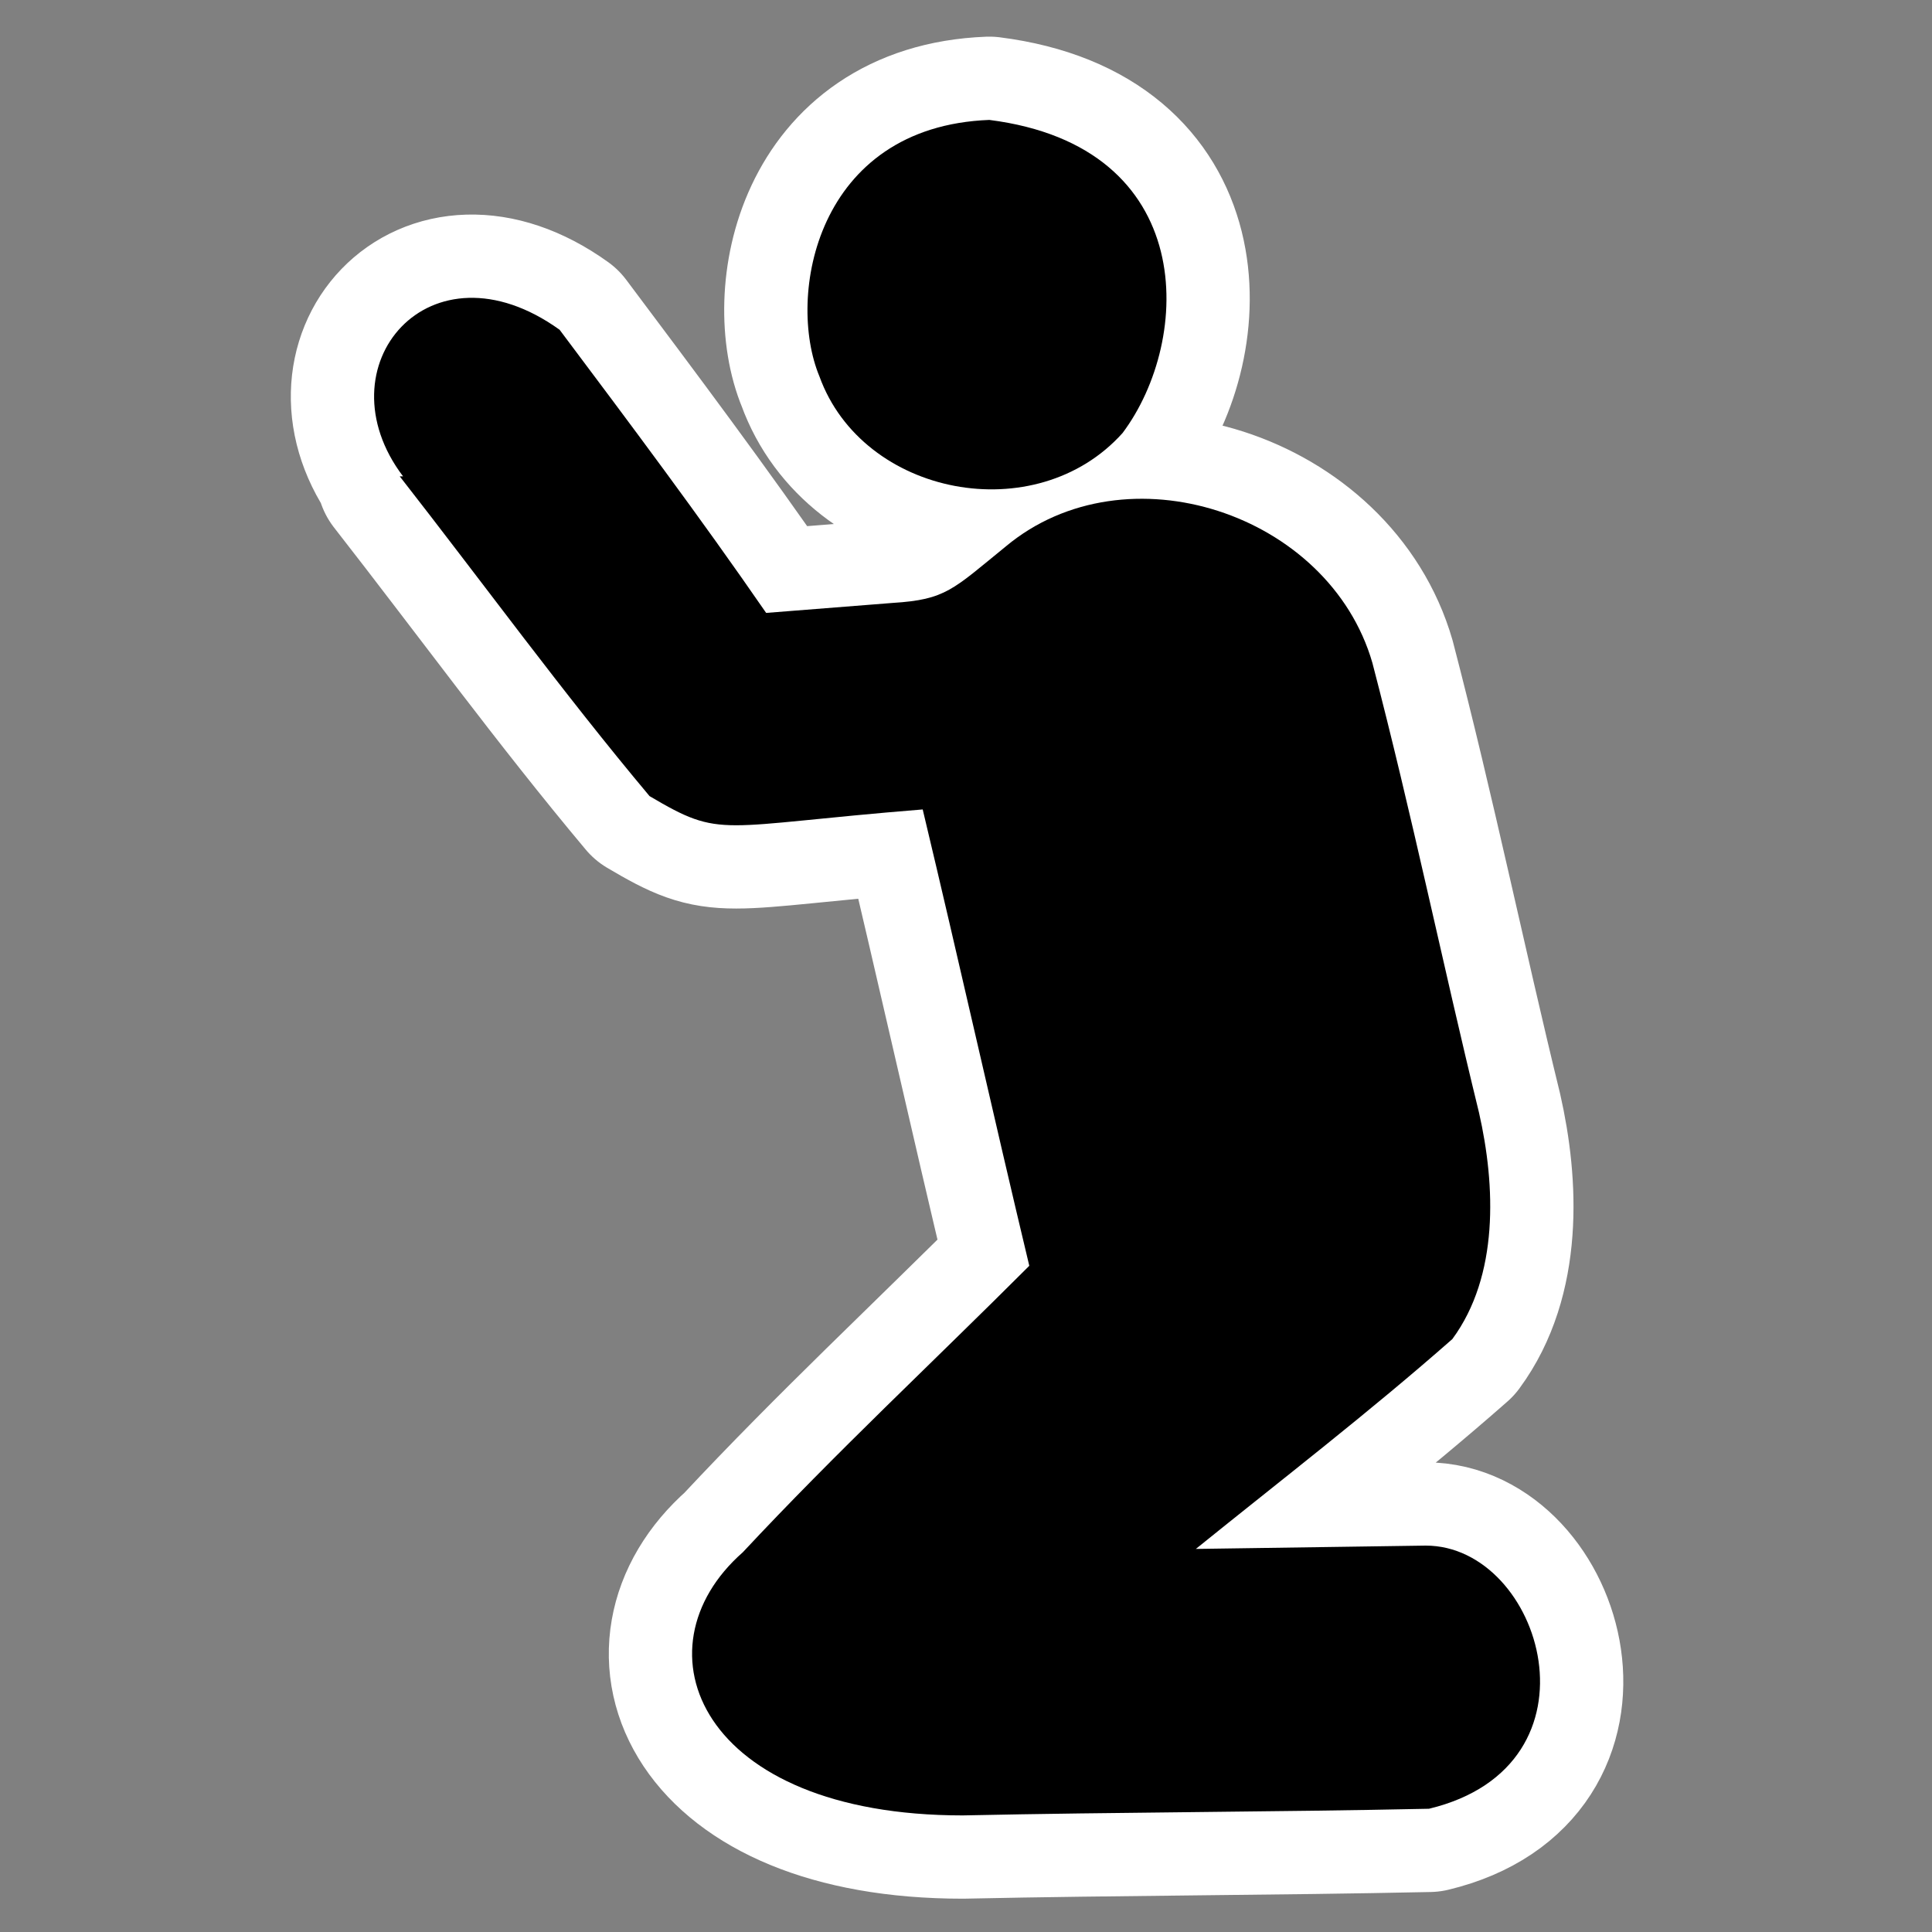 ﻿<?xml version="1.0" encoding="UTF-8" standalone="no"?>
<svg xmlns="http://www.w3.org/2000/svg" xmlns:xlink="http://www.w3.org/1999/xlink" version="1.0" width="580" height="580">
  <rect width="100%" height="100%" fill="#808080" stroke="none"/>
  <defs>
    <g id="icon">
      <path d="m 246,113 c 13,36 65,46 91,17 21,-28 23,-86 -40,-94 -52,2 -61,53 -51,77 z m -126,30 c 25,32 49,65 75,96 22,13 20,9 82,4 11,46 21,91 32,137 -29,29 -58,56 -86,86 -33,29 -13,79 66,79 47,-1 93,-1 140,-2 54,-13 34,-79 -1,-79 l -69,1 c 26,-21 52,-41 77,-63 14,-19 13,-46 8,-68 -11,-45 -20,-89 -32,-135 -13,-45 -74,-65 -110,-35 -16,13 -18,16 -34,17 l -38,3 C 210,155 189,127 168,99 129,71 96,110 121,143 Z" />
    </g>
  </defs>
  <use xlink:href="#icon" style="stroke:#ffffff;stroke-width:50;stroke-linejoin:round" />
  <use xlink:href="#icon" />
</svg>